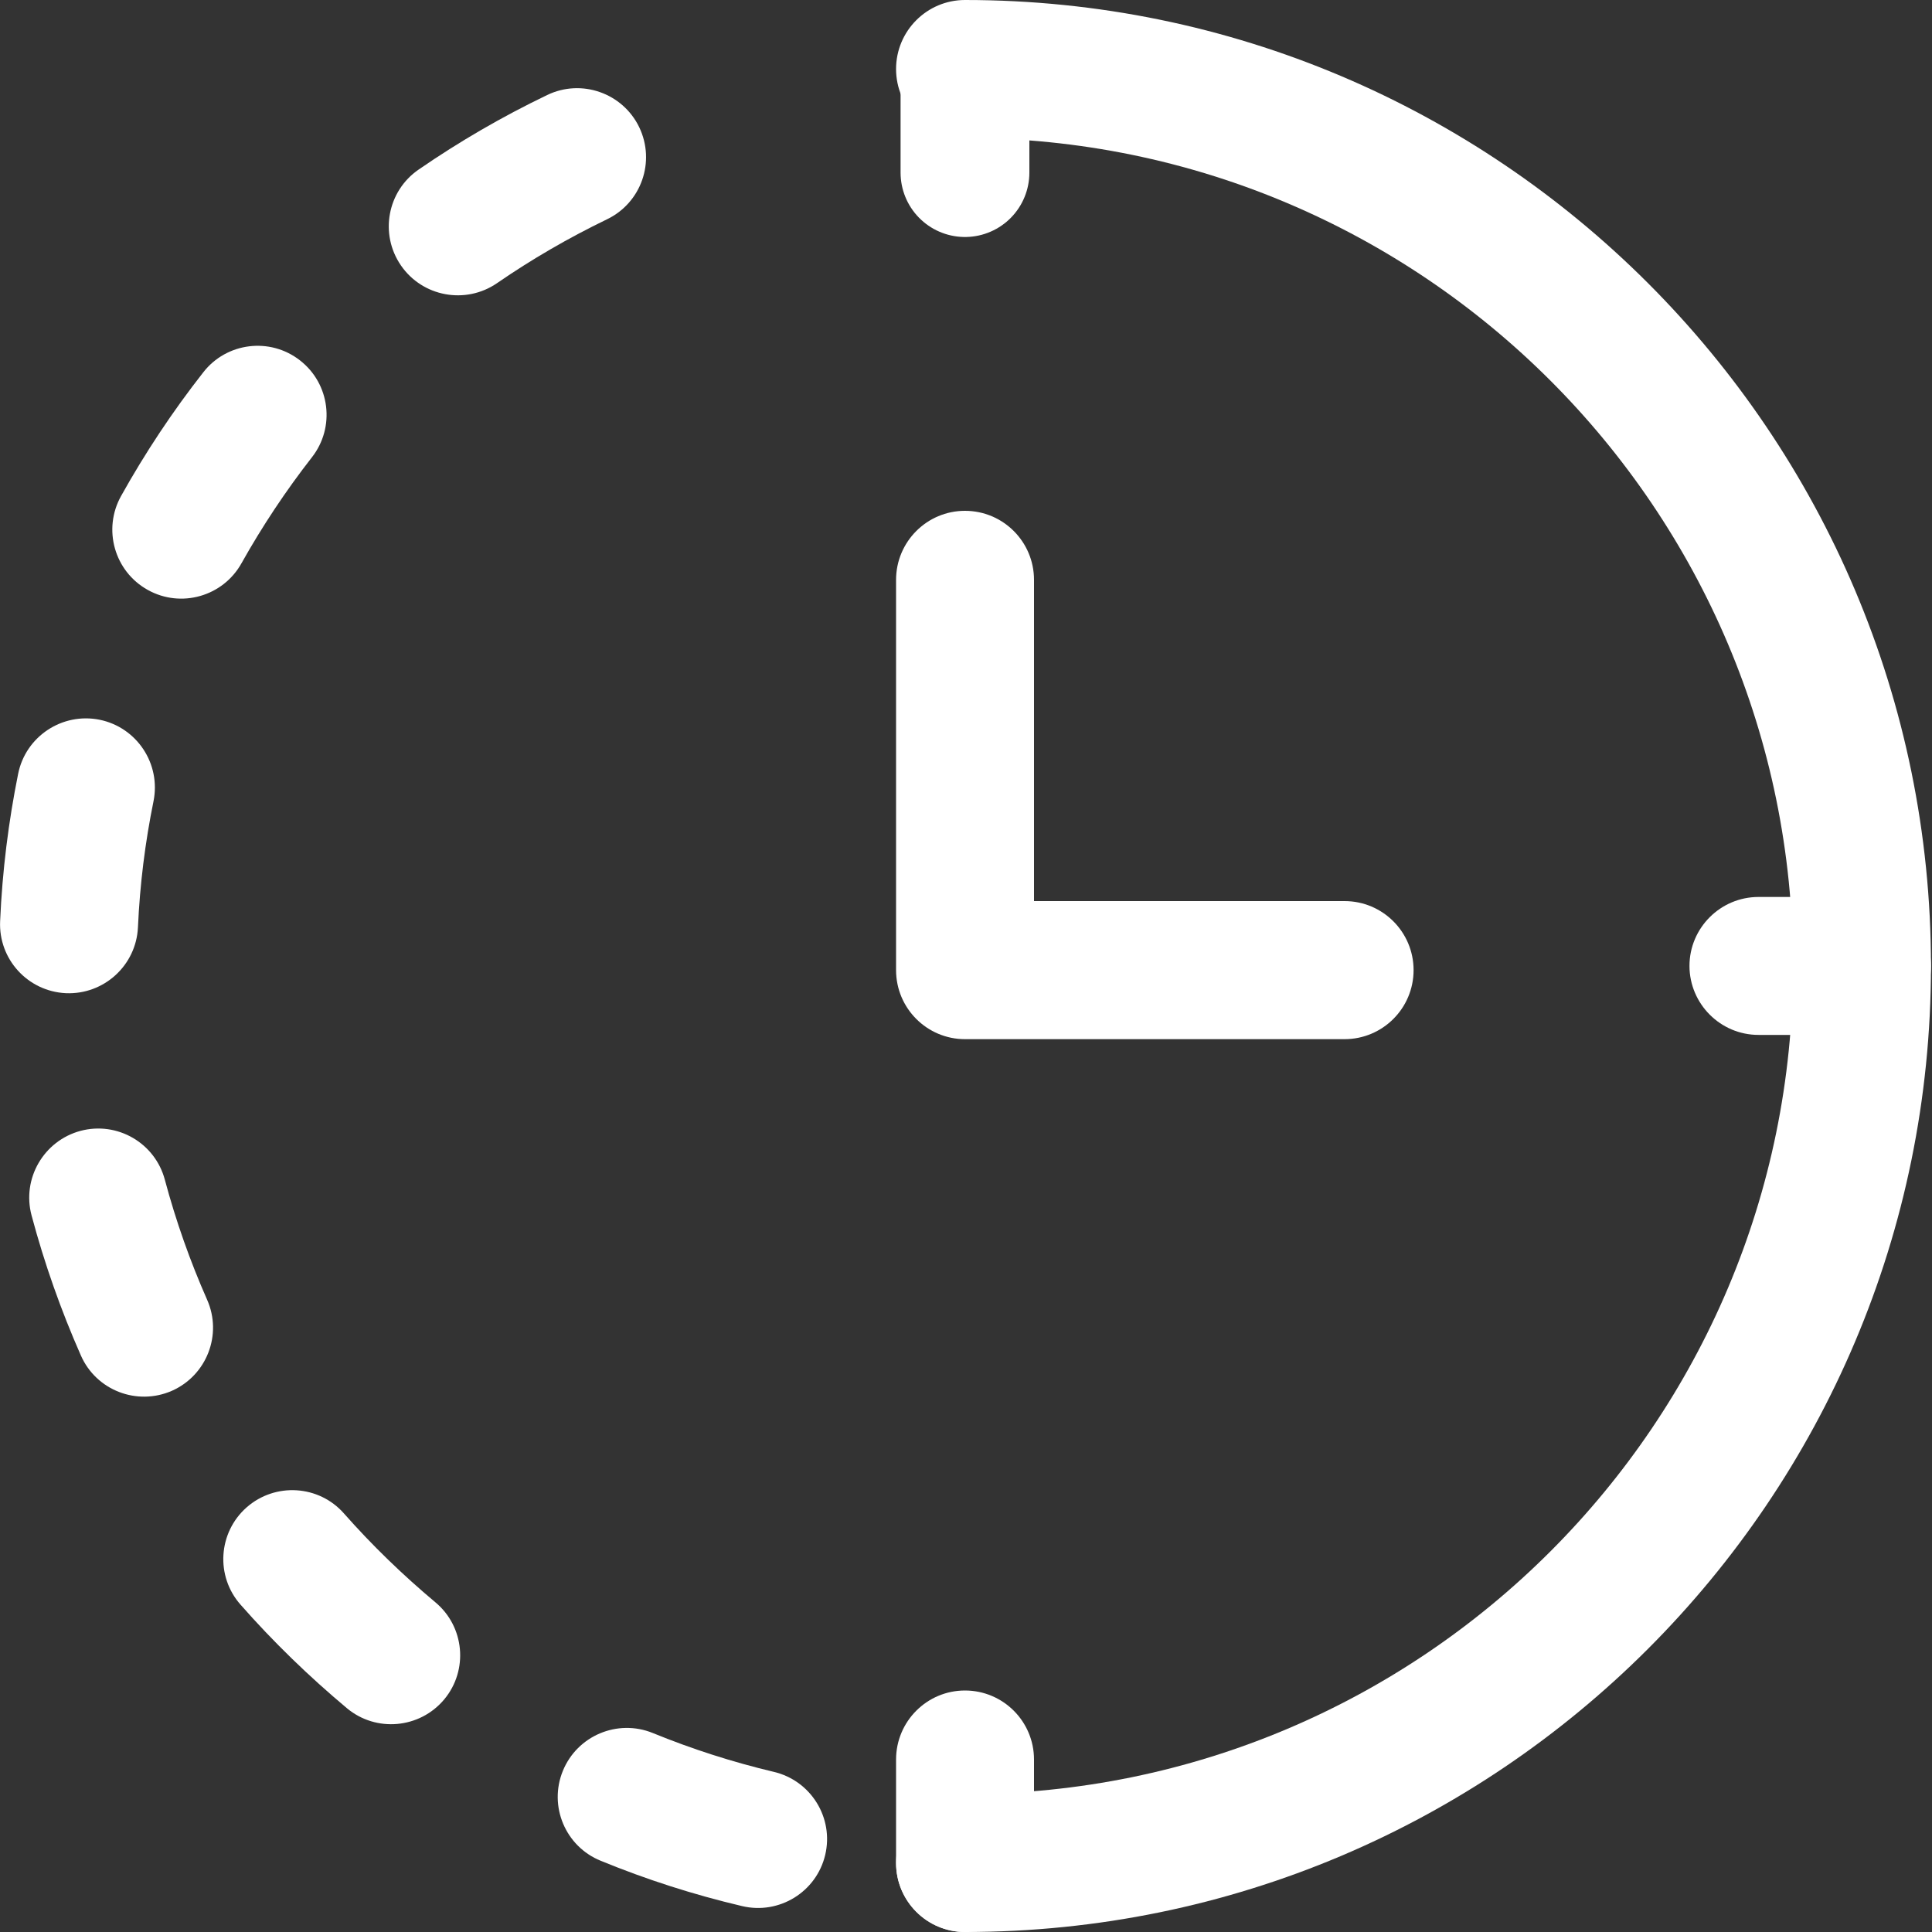 <svg width="15" height="15" viewBox="0 0 15 15" fill="none" xmlns="http://www.w3.org/2000/svg">
<rect x="0" y="0" width="15" height="15" fill="#333333" stroke="none"/>
<path fill-rule="evenodd" clip-rule="evenodd" d="M6.009 13.757C5.685 13.68 5.371 13.579 5.068 13.455C4.795 13.344 4.482 13.475 4.37 13.749C4.258 14.023 4.39 14.336 4.664 14.447C5.017 14.592 5.384 14.71 5.762 14.799C6.05 14.867 6.339 14.689 6.407 14.401C6.475 14.113 6.296 13.825 6.009 13.757ZM3.38 12.44C3.127 12.228 2.889 11.998 2.671 11.751C2.476 11.529 2.137 11.508 1.915 11.703C1.693 11.899 1.672 12.238 1.868 12.459C2.122 12.748 2.399 13.016 2.694 13.263C2.921 13.452 3.259 13.421 3.449 13.194C3.638 12.967 3.607 12.629 3.38 12.44ZM1.608 10.091C1.476 9.792 1.366 9.481 1.28 9.16C1.204 8.874 0.911 8.704 0.625 8.78C0.339 8.857 0.169 9.151 0.245 9.436C0.345 9.811 0.474 10.175 0.628 10.524C0.747 10.795 1.064 10.917 1.335 10.798C1.605 10.678 1.728 10.362 1.608 10.091ZM1.071 7.2C1.086 6.866 1.127 6.539 1.192 6.22C1.25 5.93 1.063 5.647 0.773 5.588C0.483 5.53 0.2 5.717 0.141 6.007C0.066 6.379 0.018 6.761 0.001 7.151C-0.013 7.447 0.216 7.697 0.511 7.711C0.806 7.724 1.057 7.496 1.071 7.2ZM1.875 4.373C2.037 4.084 2.22 3.809 2.422 3.55C2.604 3.317 2.563 2.98 2.329 2.798C2.096 2.616 1.759 2.658 1.578 2.891C1.341 3.193 1.128 3.514 0.94 3.851C0.796 4.109 0.888 4.436 1.147 4.58C1.405 4.724 1.731 4.631 1.875 4.373ZM3.858 2.199C4.128 2.013 4.414 1.847 4.712 1.703C4.979 1.575 5.091 1.255 4.963 0.988C4.835 0.722 4.514 0.609 4.248 0.738C3.9 0.905 3.566 1.099 3.251 1.316C3.007 1.483 2.945 1.817 3.113 2.061C3.28 2.304 3.614 2.366 3.858 2.199Z" fill="white"/>
<path fill-rule="evenodd" clip-rule="evenodd" d="M7.492 1.071C11.041 1.071 13.921 3.952 13.921 7.5C13.921 11.048 11.041 13.929 7.492 13.929C7.197 13.929 6.957 14.169 6.957 14.464C6.957 14.76 7.197 15 7.492 15C11.632 15 14.992 11.639 14.992 7.5C14.992 3.361 11.632 0 7.492 0C7.197 0 6.957 0.24 6.957 0.536C6.957 0.831 7.197 1.071 7.492 1.071Z" fill="white"/>
<path fill-rule="evenodd" clip-rule="evenodd" d="M6.957 4.502V7.532C6.957 7.828 7.197 8.068 7.492 8.068H10.439C10.735 8.068 10.975 7.828 10.975 7.532C10.975 7.236 10.735 6.996 10.439 6.996H8.028V4.502C8.028 4.206 7.788 3.966 7.492 3.966C7.197 3.966 6.957 4.206 6.957 4.502Z" fill="white"/>
<path fill-rule="evenodd" clip-rule="evenodd" d="M13.653 8.035H14.457C14.752 8.035 14.992 7.795 14.992 7.5C14.992 7.204 14.752 6.964 14.457 6.964H13.653C13.358 6.964 13.117 7.204 13.117 7.5C13.118 7.795 13.358 8.035 13.653 8.035Z" fill="white"/>
<path fill-rule="evenodd" clip-rule="evenodd" d="M7.492 0.536V1.34V0.536Z" fill="white"/>
<path d="M7.492 0.536V1.34" stroke="white" stroke-miterlimit="1.5" stroke-linecap="round" stroke-linejoin="round"/>
<path fill-rule="evenodd" clip-rule="evenodd" d="M6.957 13.661V14.464C6.957 14.76 7.197 15 7.492 15C7.788 15 8.028 14.76 8.028 14.464V13.661C8.028 13.365 7.788 13.125 7.492 13.125C7.197 13.125 6.957 13.365 6.957 13.661Z" fill="white"/>
</svg>
